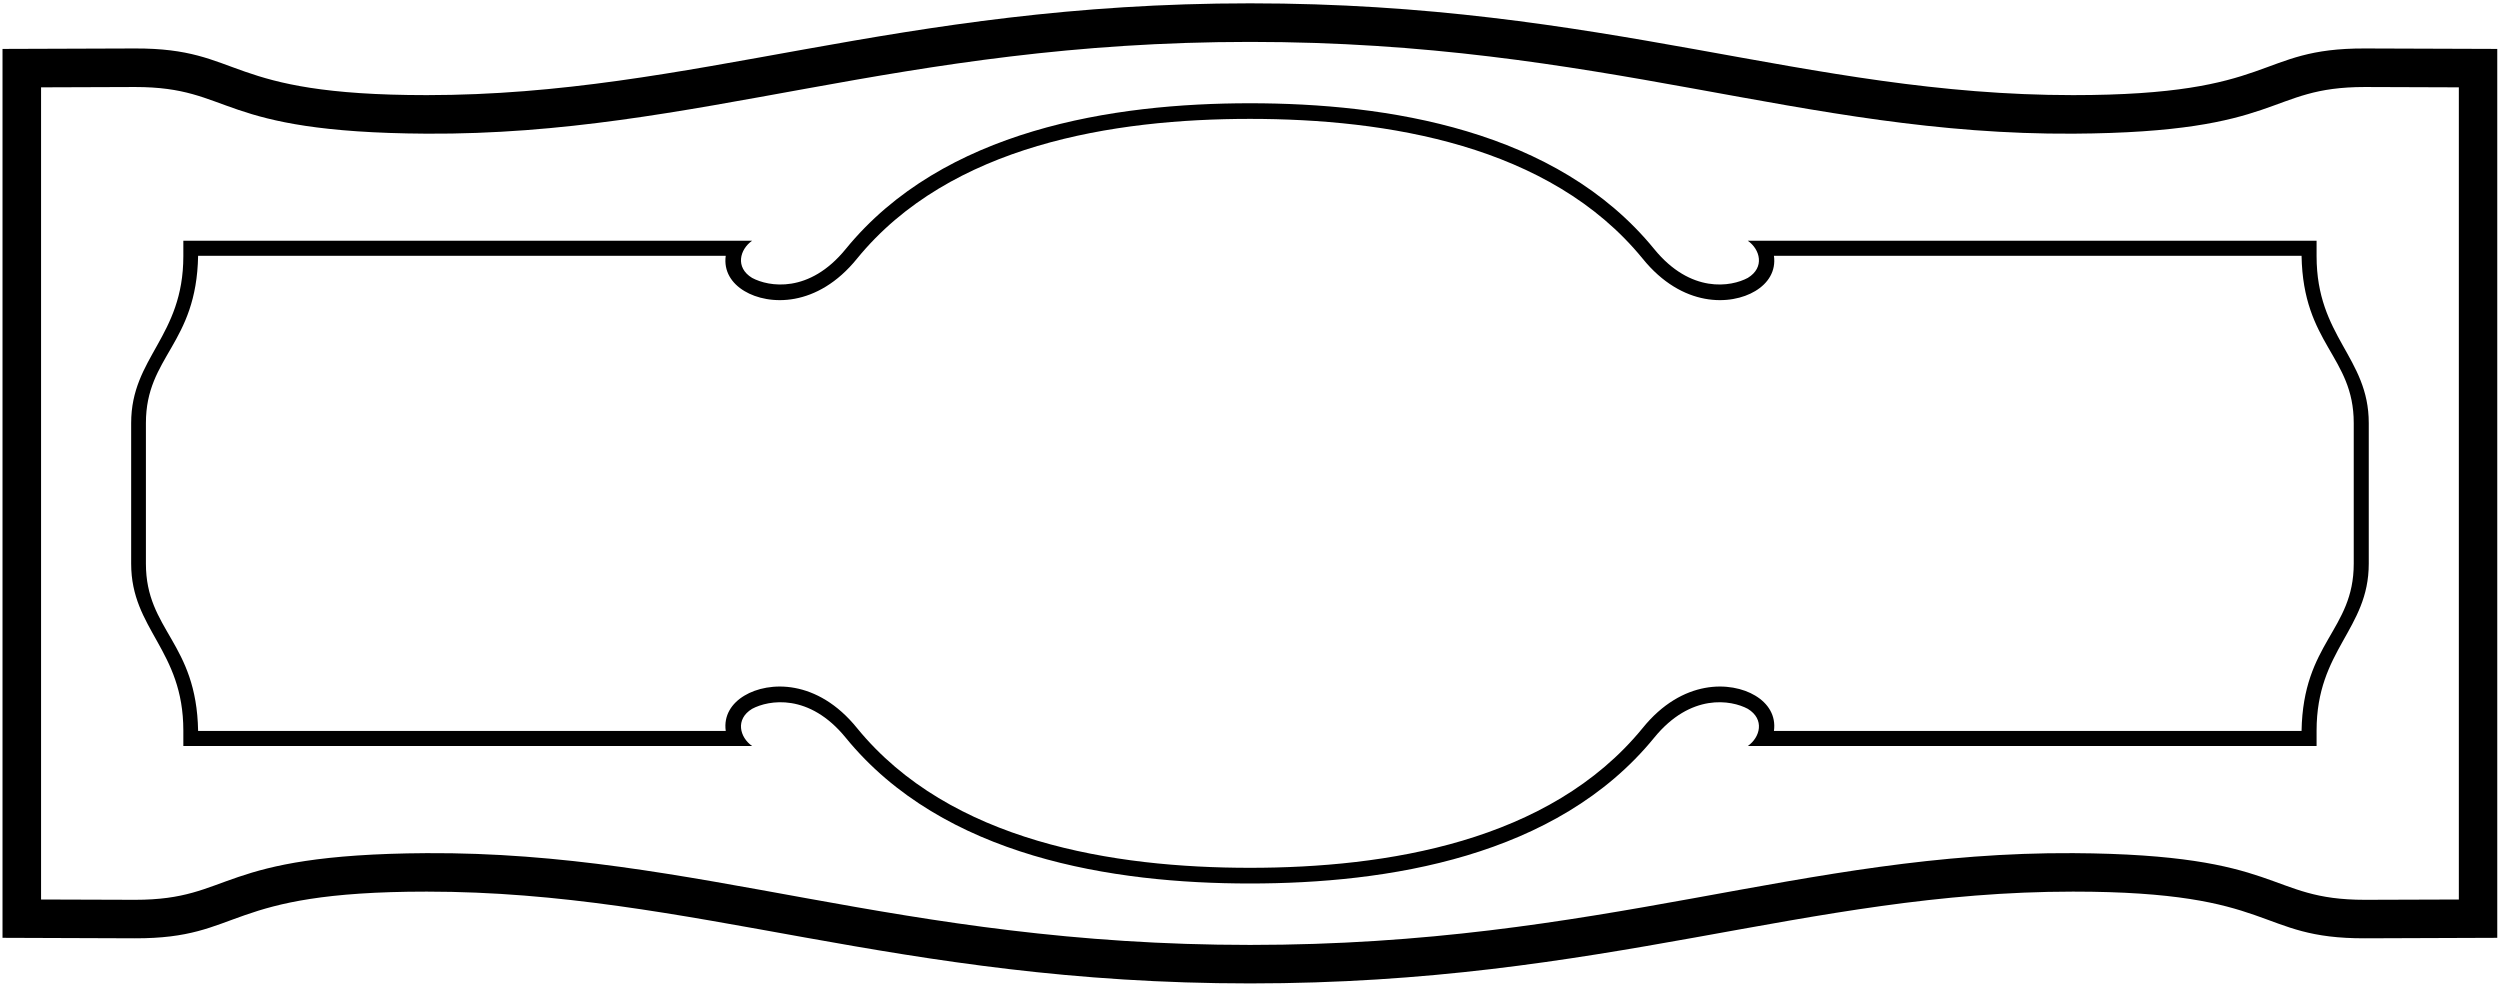 <?xml version="1.0" encoding="UTF-8"?>
<svg xmlns="http://www.w3.org/2000/svg" xmlns:xlink="http://www.w3.org/1999/xlink" width="513pt" height="202pt" viewBox="0 0 513 202" version="1.1">
<g id="surface1">
<path style=" stroke:none;fill-rule:nonzero;fill:rgb(0%,0%,0%);fill-opacity:1;" d="M 485.289 9.945 C 462.781 9.871 467.441 19.531 425.379 19.52 C 370.473 19.512 329.547 0.684 256.52 0.684 C 183.488 0.684 142.48 19.512 87.574 19.52 C 45.512 19.531 50.172 9.871 27.664 9.945 L 0.516 10.039 L 0.516 192.441 L 27.664 192.539 C 50.172 192.613 45.512 182.949 87.574 182.961 C 142.48 182.973 183.488 201.797 256.52 201.797 C 329.547 201.797 370.473 182.973 425.379 182.961 C 467.441 182.949 462.781 192.613 485.289 192.539 L 512.438 192.441 L 512.438 10.039 Z M 504.555 184.578 L 485.281 184.641 C 464.938 184.641 468.969 175.316 425.445 175.066 C 369.703 174.75 329.016 193.898 256.52 193.898 C 184.027 193.898 143.273 174.75 87.535 175.066 C 44.012 175.316 48.043 184.641 27.699 184.641 L 8.426 184.578 L 8.426 17.922 L 27.699 17.855 C 48.043 17.855 44.012 27.18 87.535 27.43 C 143.273 27.746 184.027 8.598 256.52 8.598 C 329.016 8.598 369.703 27.746 425.445 27.43 C 468.969 27.18 464.938 17.855 485.281 17.855 L 504.555 17.922 L 504.555 184.578 "/>
<path style=" stroke:none;fill-rule:nonzero;fill:rgb(0%,0%,0%);fill-opacity:1;" d="M 475.363 49.402 L 358.652 49.402 C 361.172 51.168 362.18 54.883 358.652 57.023 C 355.25 58.852 346.938 60.301 339.441 51.105 C 319.414 26.539 284.52 21.188 256.492 21.188 C 228.465 21.188 193.57 26.539 173.539 51.105 C 166.047 60.301 157.73 58.852 154.328 57.023 C 150.805 54.883 151.812 51.168 154.328 49.402 L 37.621 49.402 L 37.621 52.555 C 37.621 69.18 26.914 73.273 26.914 86.816 L 26.914 115.664 C 26.914 129.207 37.621 133.297 37.621 149.926 L 37.621 153.078 L 154.328 153.078 C 151.812 151.312 150.805 147.598 154.328 145.453 C 157.73 143.629 166.047 142.18 173.539 151.375 C 193.57 175.941 228.465 181.293 256.492 181.293 C 284.52 181.293 319.414 175.941 339.441 151.375 C 346.938 142.18 355.25 143.629 358.652 145.453 C 362.18 147.598 361.172 151.312 358.652 153.078 L 475.363 153.078 L 475.363 149.926 C 475.363 133.297 486.07 129.207 486.07 115.664 L 486.07 86.816 C 486.07 73.273 475.363 69.18 475.363 52.555 Z M 482.988 86.809 L 482.988 115.656 C 482.988 129.387 472.598 131.781 472.281 149.984 L 364.012 149.984 C 364.453 146.836 362.816 144.316 360.172 142.738 C 355.258 139.781 345.242 139.277 337.055 149.418 C 317.969 172.785 284.398 178.074 256.496 178.074 C 228.594 178.074 194.961 172.785 175.879 149.418 C 167.691 139.277 157.676 139.781 152.762 142.738 C 150.117 144.316 148.48 146.836 148.922 149.984 L 40.652 149.984 C 40.336 131.781 29.941 129.387 29.941 115.656 L 29.941 86.809 C 29.941 73.078 40.336 70.688 40.652 52.484 L 148.922 52.484 C 148.48 55.633 150.117 58.152 152.762 59.727 C 157.676 62.688 167.691 63.191 175.879 53.051 C 194.961 29.684 228.594 24.395 256.496 24.395 C 284.398 24.395 317.969 29.684 337.055 53.051 C 345.242 63.191 355.258 62.688 360.172 59.727 C 362.816 58.152 364.453 55.633 364.012 52.484 L 472.281 52.484 C 472.598 70.688 482.988 73.078 482.988 86.809 "/>
</g>
</svg>
